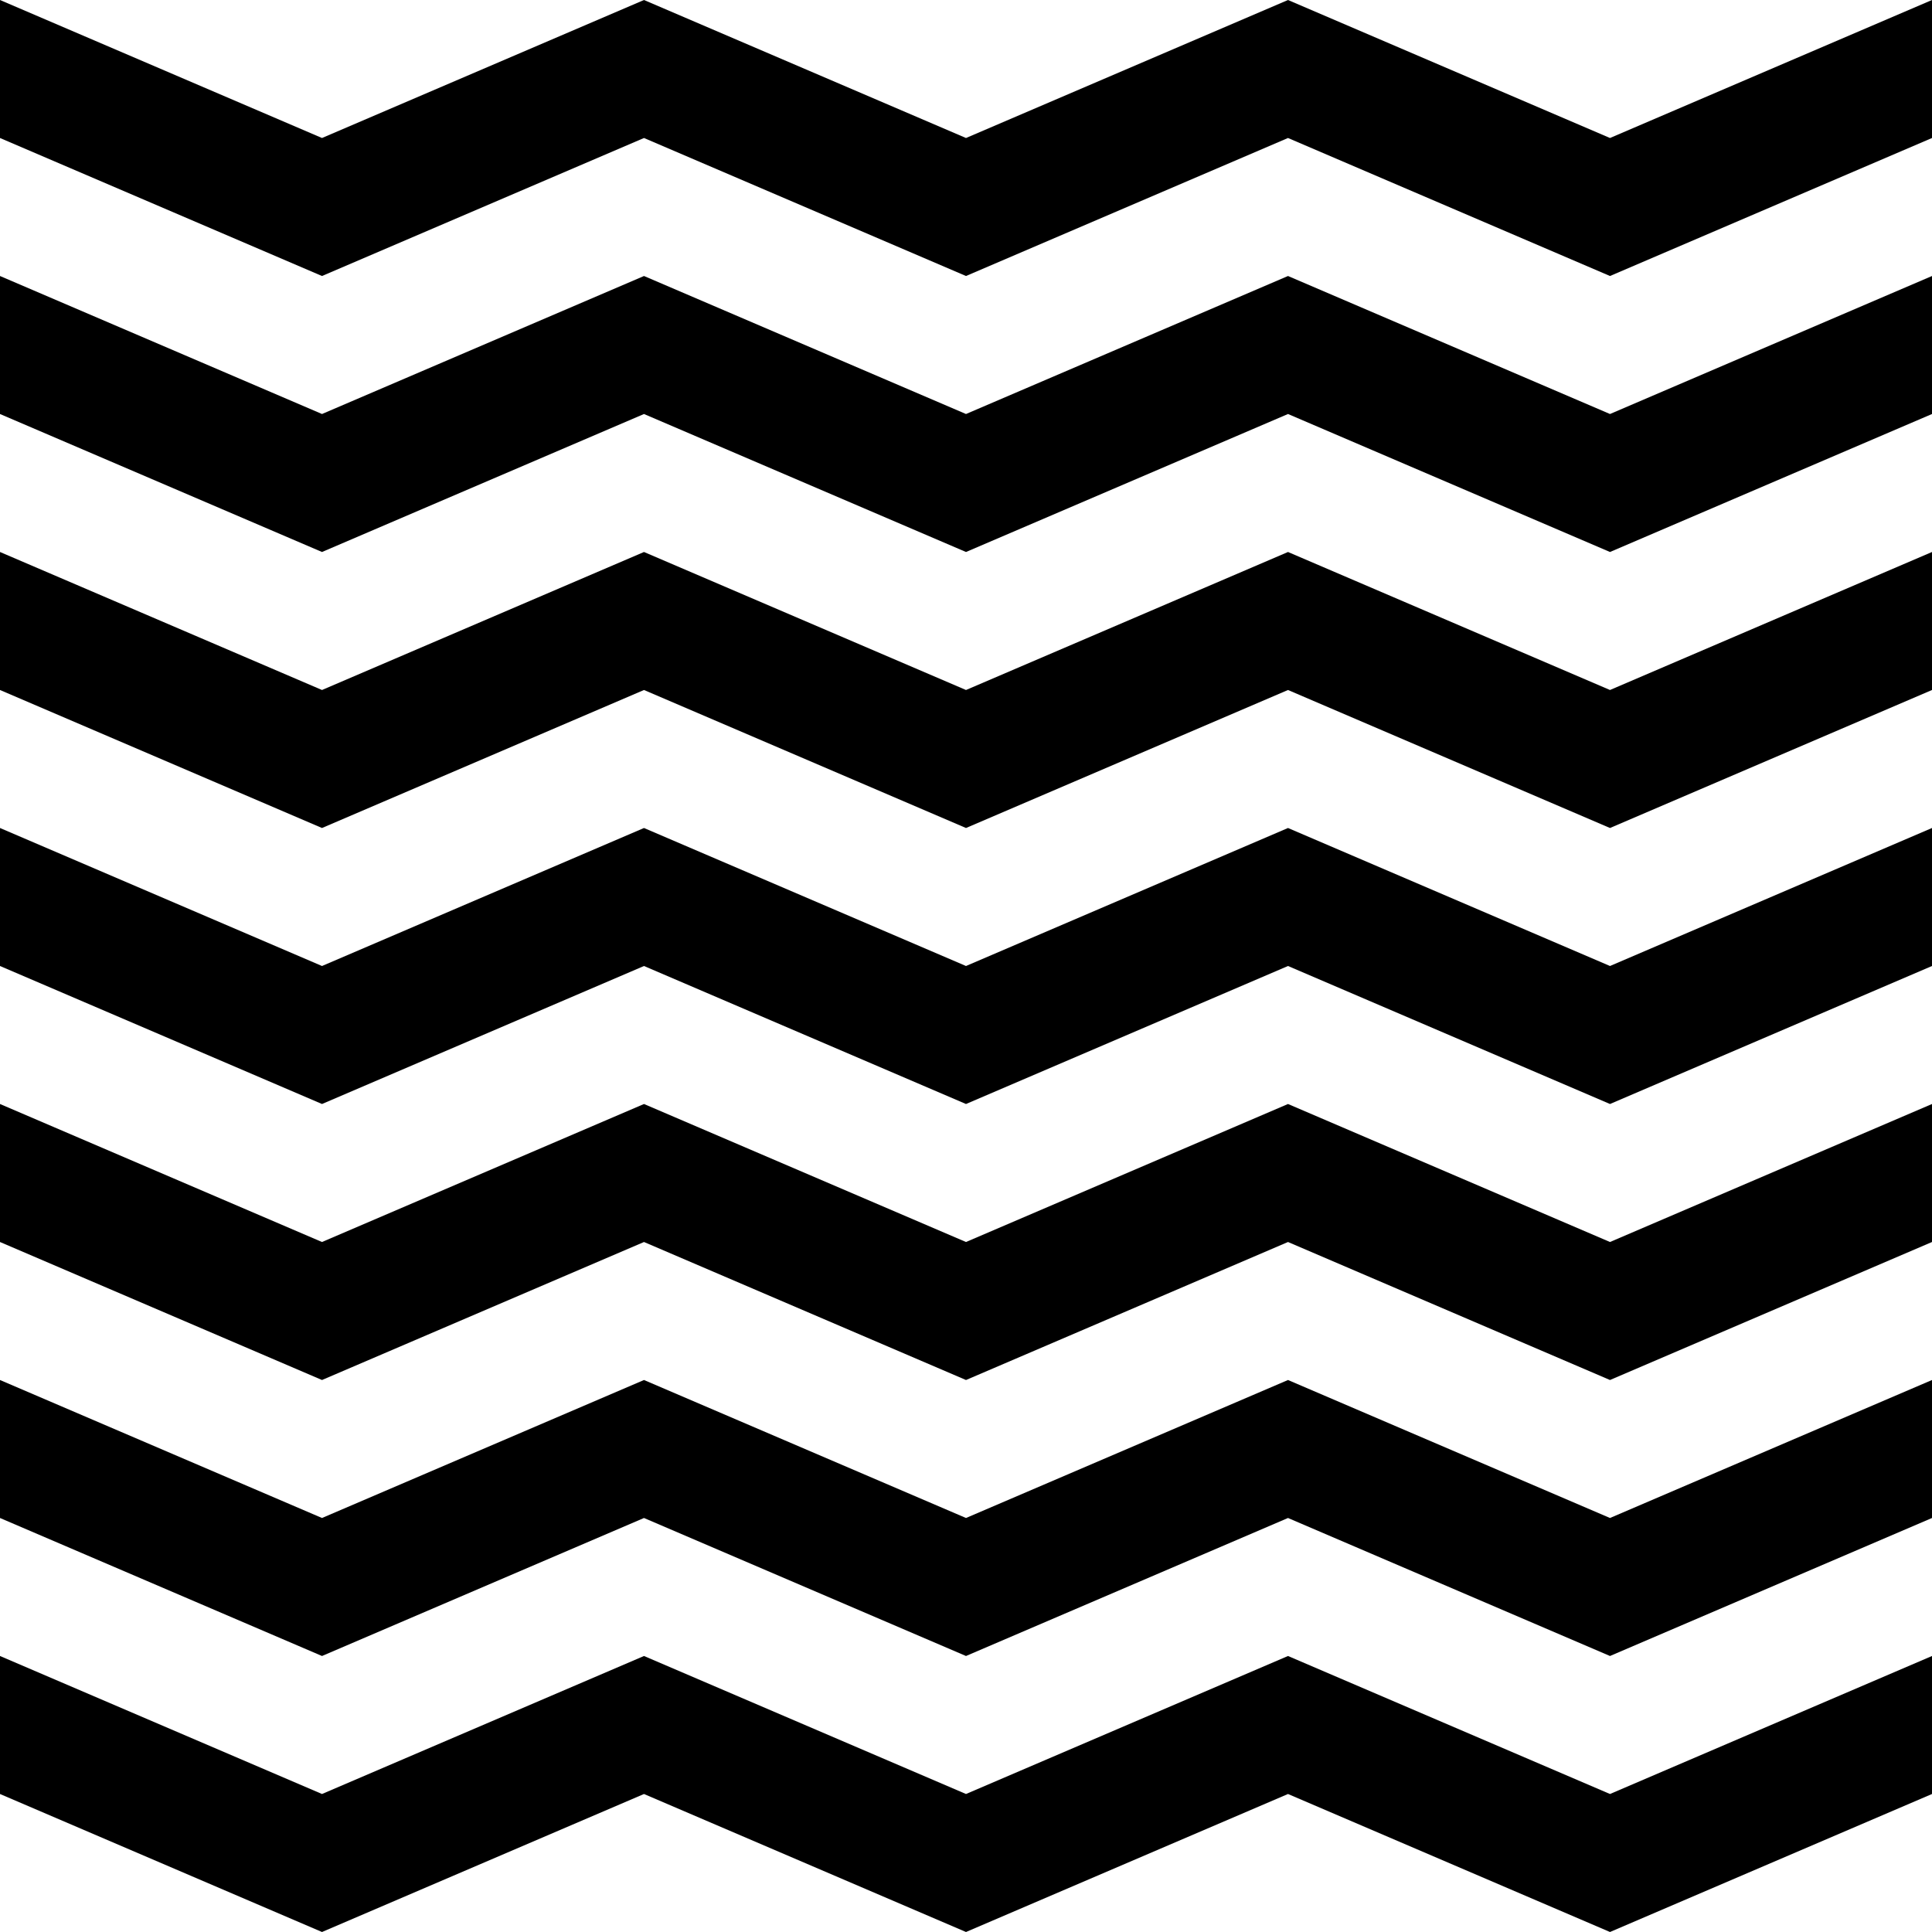 <svg id="Calque_1" data-name="Calque 1" xmlns="http://www.w3.org/2000/svg" viewBox="0 0 1000 1000"><title>pattern-serie1</title><polygon points="833.33 71.43 666.67 0 500 71.43 333.33 0 166.67 71.43 0 0 0 71.43 166.67 142.86 333.33 71.43 500 142.86 666.67 71.43 833.33 142.86 1000 71.43 1000 0 833.33 71.43"/><polygon points="666.67 142.86 500 214.29 333.33 142.86 166.67 214.29 0 142.86 0 214.29 166.67 285.71 333.33 214.29 500 285.71 666.67 214.29 833.33 285.71 1000 214.29 1000 142.86 833.33 214.29 666.67 142.86"/><polygon points="666.67 285.71 500 357.14 333.33 285.71 166.67 357.14 0 285.71 0 357.14 166.67 428.57 333.33 357.14 500 428.57 666.67 357.14 833.33 428.57 1000 357.14 1000 285.71 833.33 357.14 666.67 285.71"/><polygon points="666.67 428.57 500 500 333.33 428.57 166.67 500 0 428.57 0 500 166.67 571.43 333.33 500 500 571.43 666.67 500 833.33 571.43 1000 500 1000 428.57 833.33 500 666.67 428.57"/><polygon points="666.67 571.43 500 642.86 333.33 571.43 166.67 642.86 0 571.43 0 642.86 166.67 714.29 333.33 642.86 500 714.29 666.67 642.86 833.33 714.29 1000 642.86 1000 571.43 833.33 642.86 666.67 571.43"/><polygon points="666.67 714.29 500 785.71 333.33 714.29 166.67 785.71 0 714.29 0 785.71 166.67 857.14 333.33 785.71 500 857.14 666.67 785.71 833.33 857.14 1000 785.71 1000 714.29 833.33 785.71 666.67 714.29"/><polygon points="666.67 857.14 500 928.57 333.33 857.14 166.67 928.57 0 857.14 0 928.57 166.67 1000 333.33 928.57 500 1000 666.67 928.57 833.33 1000 1000 928.57 1000 857.14 833.33 928.57 666.67 857.14"/></svg>